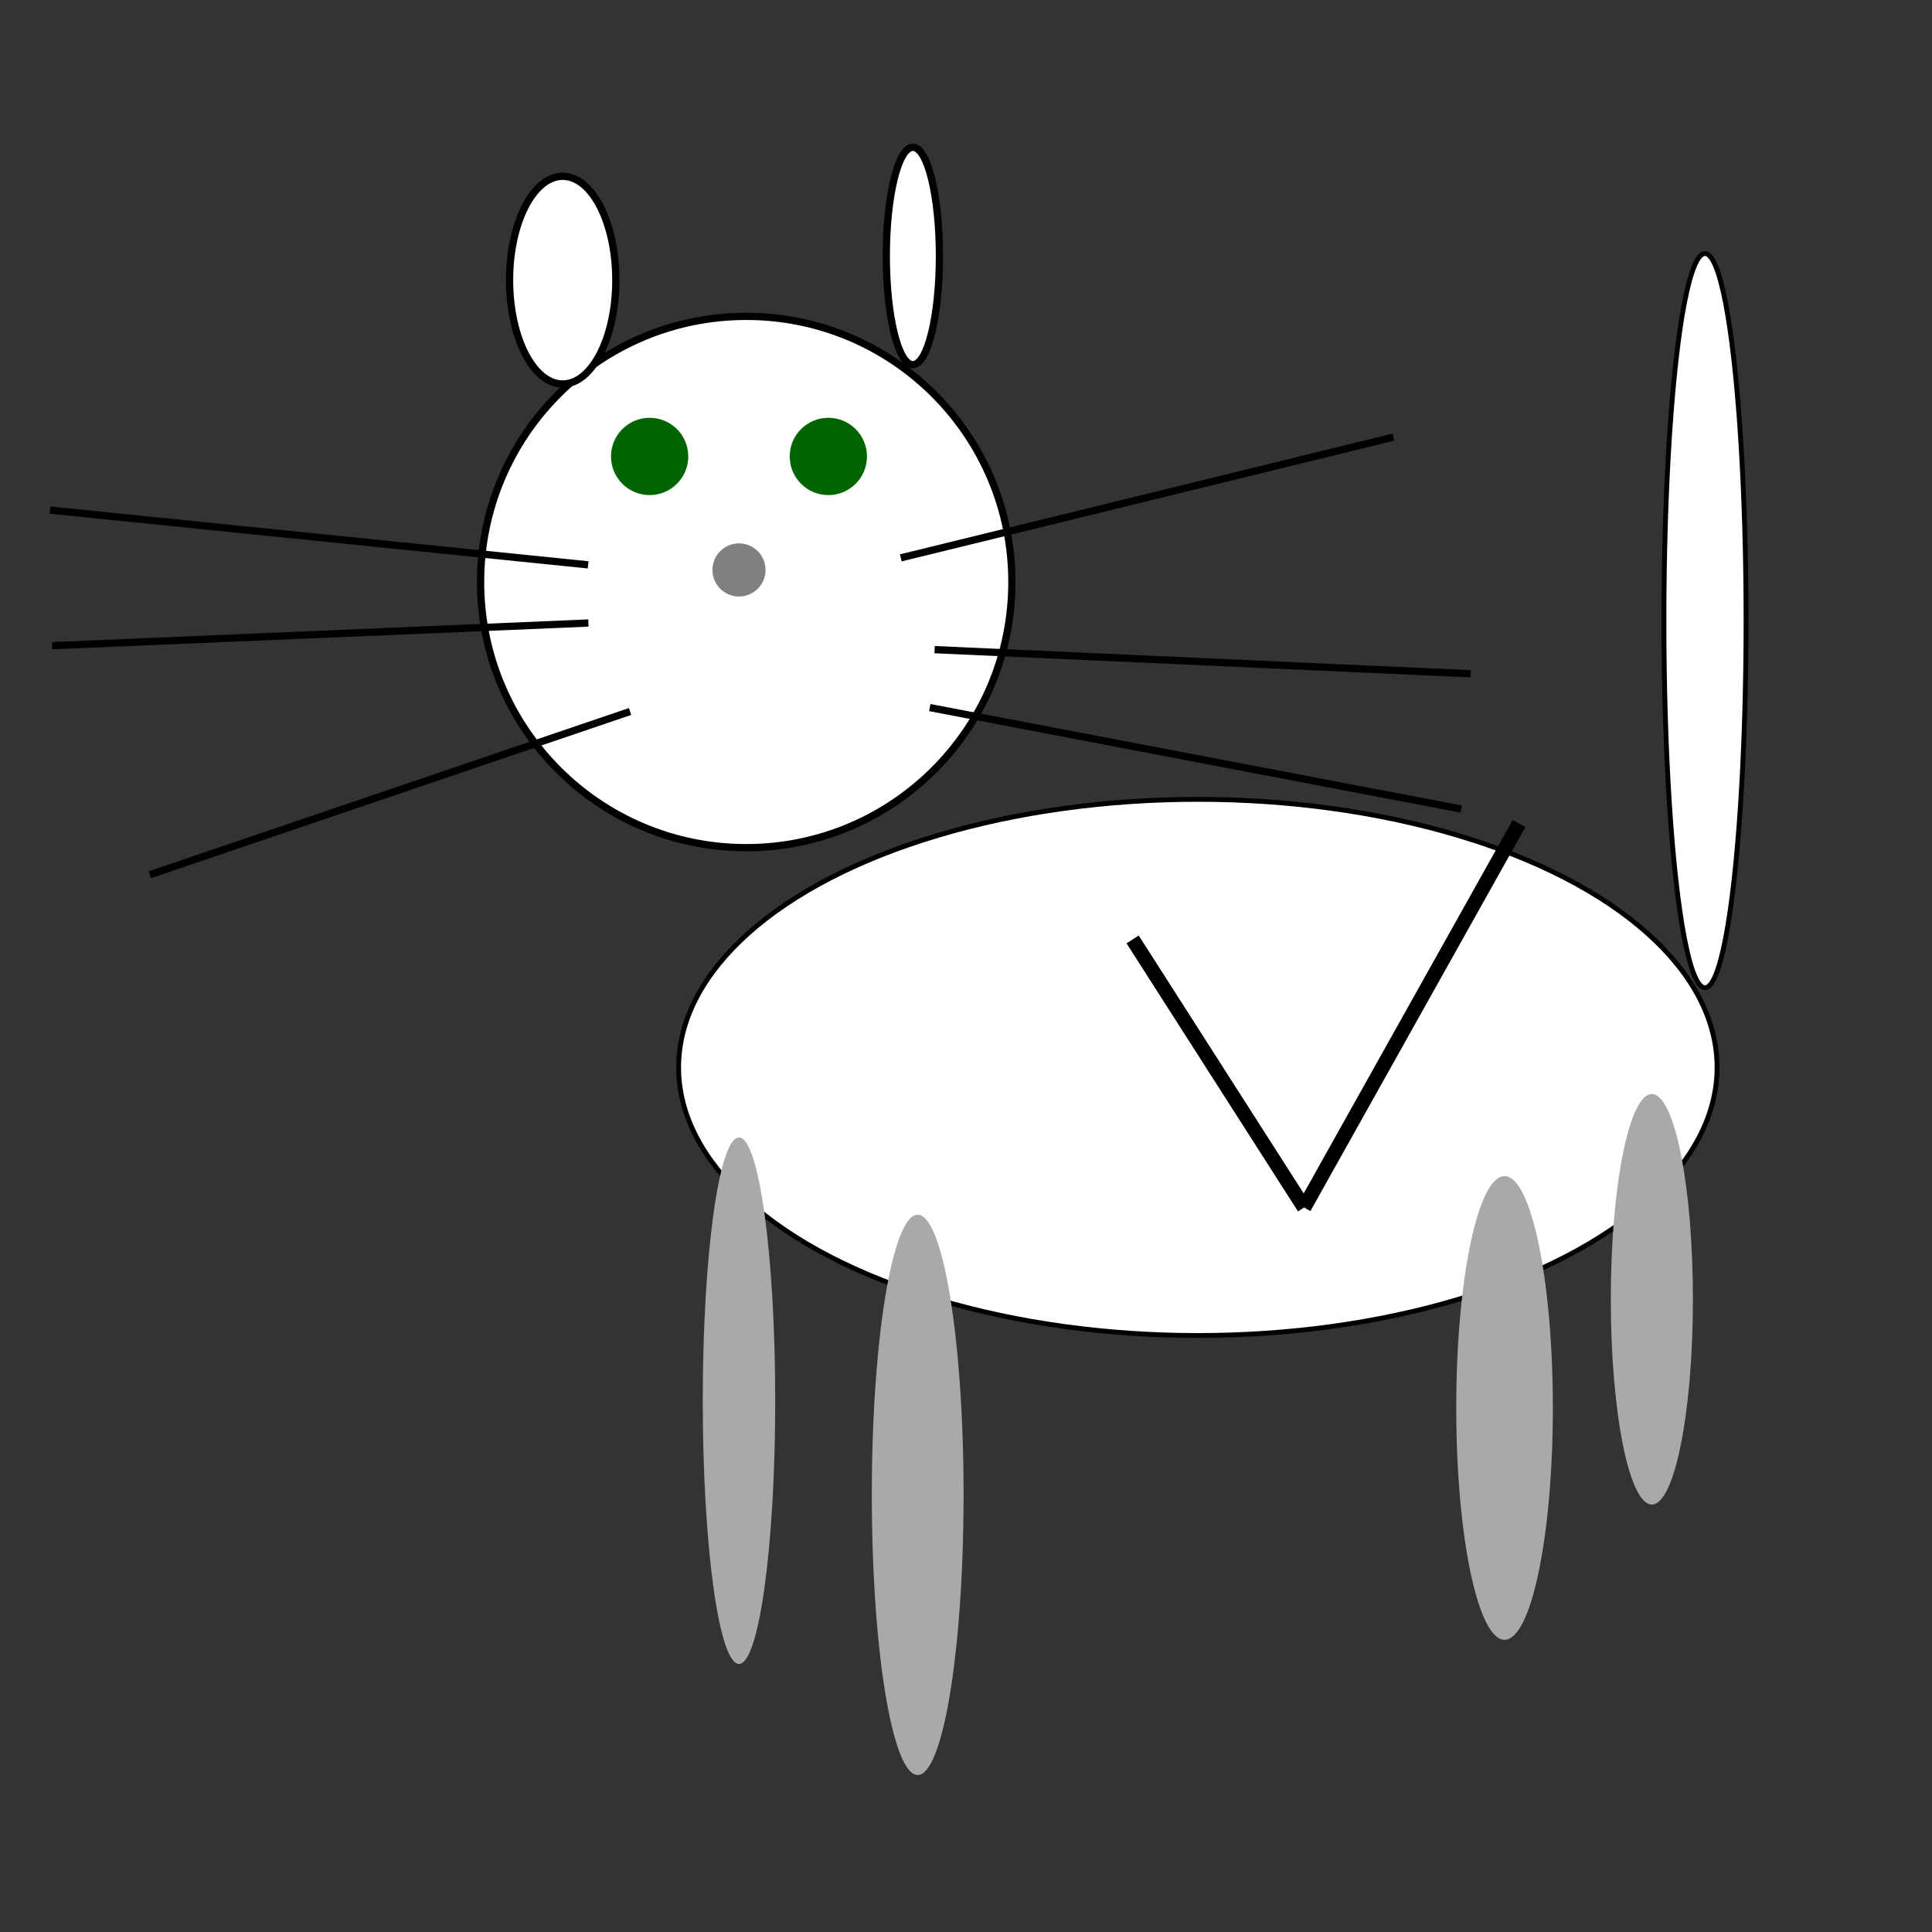 <?xml version="1.0"?>
    <svg xmlns="http://www.w3.org/2000/svg" viewBox="0 0 400 400">
        <rect x="0" y="0" width="400" height="400" fill="#333333" stroke="none"/>
        <!-- Created with Method Draw - http://github.com/duopixel/Method-Draw/ -->
        <ellipse class="face" ry="55" rx="55" cy="120.5" cx="154.5" stroke-width="1.5" stroke="#000" fill="#fff" />
        <ellipse class="ear" ry="21.5" rx="11" cy="58" cx="116.5" stroke-width="1.5" stroke="#000" fill="#fff" />
        <ellipse class="ear" ry="22.5" rx="5.5" cy="53" cx="189" stroke-width="1.5" stroke="#000" fill="#fff" />
        <g class="whiskers">
            <line y2="90.5" x2="288.5" y1="115.5" x1="186.5" stroke-width="1.5" stroke="#000" fill="none" />
            <line y2="134.5" x2="193.5" y1="139.5" x1="304.5" stroke-width="1.5" stroke="#000" fill="none" />
            <line y2="146.5" x2="192.5" y1="167.5" x1="302.5" stroke-width="1.5" stroke="#000" fill="none" />
        </g>
        <g class="whiskers" transform="rotate(-185 70.5,139) ">
            <line y2="100.5" x2="113.5" y1="125.5" x1="11.5" stroke-width="1.5" stroke="#000" fill="none" />
            <line y2="144.5" x2="18.5" y1="149.5" x1="129.5" stroke-width="1.5" stroke="#000" fill="none" />
            <line y2="156.5" x2="17.5" y1="177.5" x1="127.5" stroke-width="1.5" stroke="#000" fill="none" />
        </g> 
        <ellipse fill="#fff" stroke="black" class="body" ry="55.5" rx="107.5" cy="221" cx="248" />
        <ellipse fill="#fff" stroke="black" class="tail" ry="76" rx="8.5" cy="128.5" cx="353" />
        <g class="legs" fill="darkgray"> 
            <ellipse ry="54.5" rx="7.5" cy="290" cx="153" />
            <ellipse ry="58" rx="9.5" cy="309.5" cx="190" />
            <ellipse ry="48" rx="10" cy="291.5" cx="311.5" />
            <ellipse ry="42.5" rx="8.5" cy="269" cx="342" />
        </g>
        
        <circle class="eye" r="8" cx="134.5" cy="94.5" fill="darkgreen"/>
        <circle class="eye" r="8" cx="171.5" cy="94.5" fill="darkgreen"/>
        <ellipse class="nose" ry="5.5" rx="5.5" cy="118" cx="153" fill="grey" />
        <g class="checkmark">
          <line y2="250" x2="270" y1="194.5" x1="234.5" stroke-width="3" stroke="#000" fill="none"/>
          <line y2="250" x2="270" y1="170.5" x1="314.5" stroke-width="3" stroke="#000" fill="none"/>
        </g>
    </svg> 
